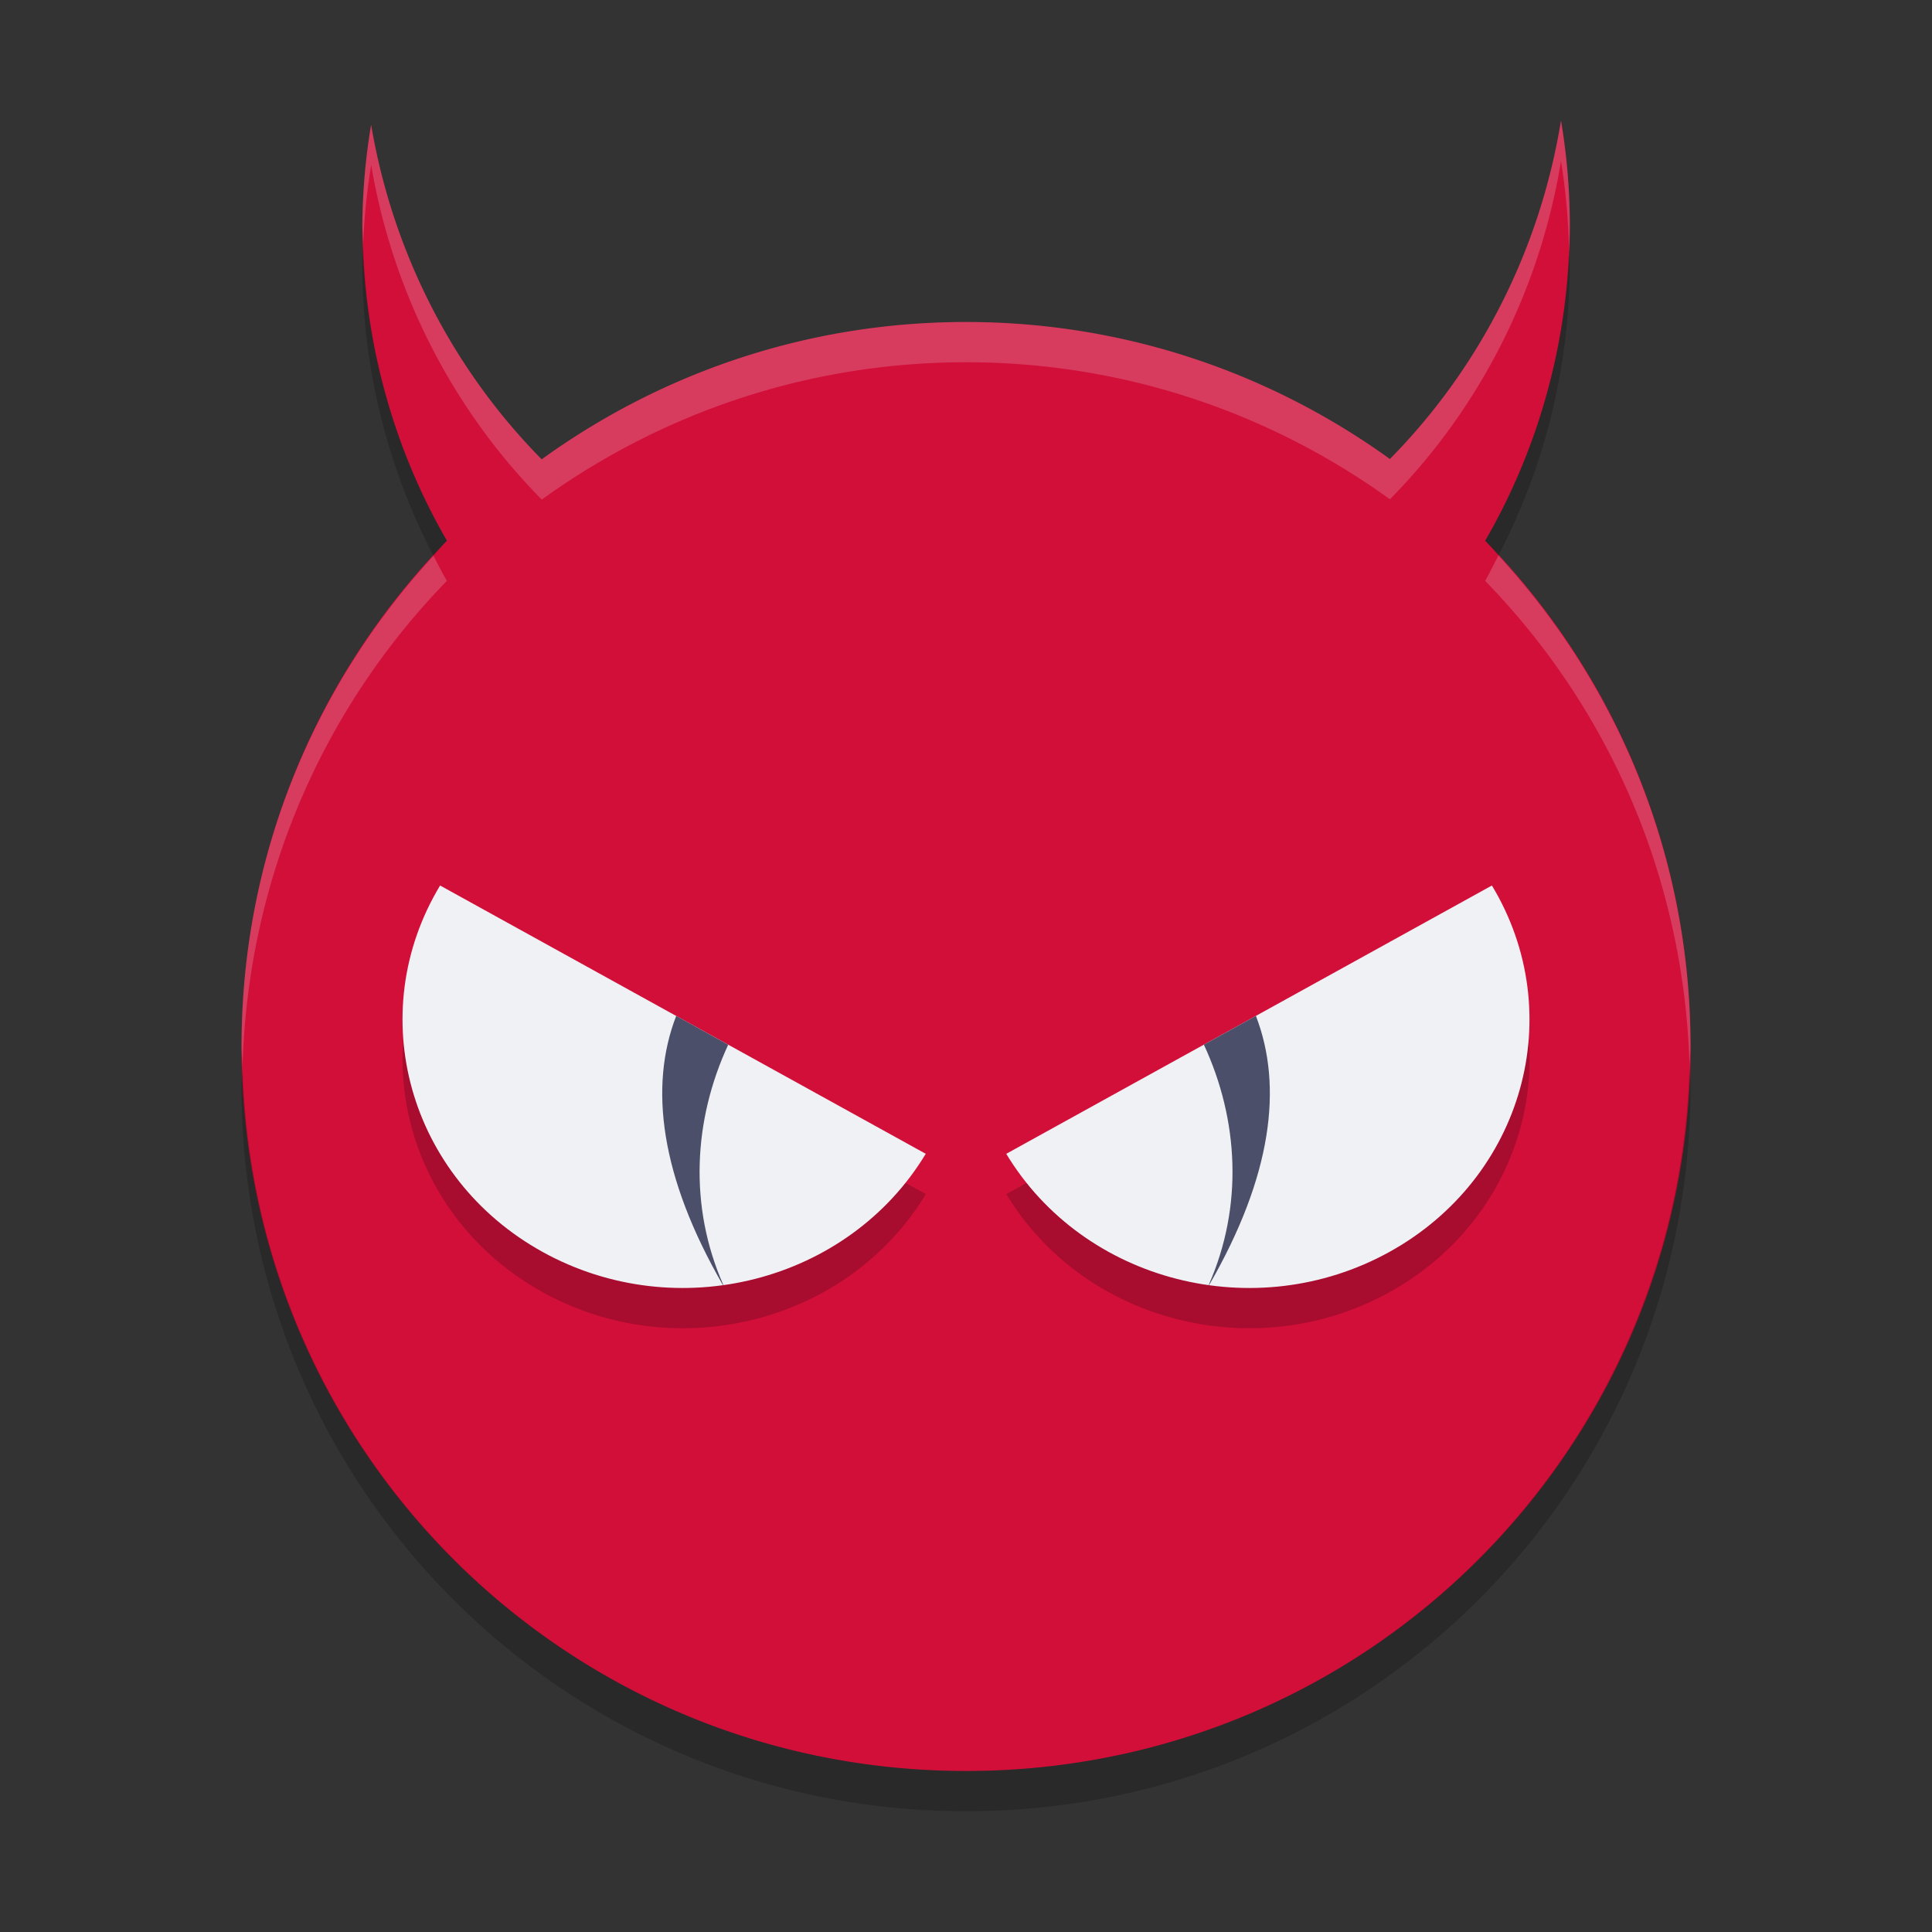 <svg xmlns="http://www.w3.org/2000/svg" width="24" height="24" version="1">
 <rect width="100%" height="100%" fill="#333333" stroke="none"/>
 <g transform="translate(1,1)">
  <path fill="#d20f39" d="m18.391 0.5a7.5 7.693 0 0 1 -2.125 4.202c-1.48-1.067-3.294-1.702-5.266-1.702-1.974 0-3.791 0.636-5.271 1.706a7.5 7.693 0 0 1 -2.119 -4.156 7.5 7.693 0 0 0 -0.109 1.258 7.5 7.693 0 0 0 1.051 3.909c-1.578 1.619-2.551 3.832-2.551 6.283 0 4.986 4.014 9 9 9 4.986 0 9-4.014 9-9 0-2.45-0.972-4.663-2.551-6.283a7.5 7.693 0 0 0 1.051 -3.909 7.5 7.693 0 0 0 -0.109 -1.308z"/>
  <g transform="translate(-1 -1.5)">
   <g opacity=".2" transform="matrix(.5 0 0 .5 .001 .5)">
    <path d="m23 29.666c-1.924 3.188-6.184 4.281-9.516 2.44-3.332-1.841-4.473-5.918-2.55-9.106z"/>
    <path d="m25 29.666c1.924 3.188 6.184 4.281 9.516 2.44 3.332-1.841 4.473-5.918 2.55-9.106z"/>
   </g>
   <path fill="#eff1f5" d="m11.5 14.833c-0.962 1.594-3.092 2.14-4.758 1.22-1.666-0.92-2.236-2.959-1.275-4.553z"/>
   <path fill="#eff1f5" d="m12.5 14.833c0.962 1.594 3.092 2.14 4.758 1.22 1.666-0.92 2.236-2.959 1.275-4.553z"/>
   <path fill="#4c4f69" d="m8.4 13.12c-0.342 0.884-0.194 2.002 0.58 3.343 0.002-0.001 0.004 0 0.006 0-0.432-0.979-0.372-2.053 0.06-2.985l-0.646-0.358z"/>
   <path fill="#4c4f69" d="m15.601 13.12-0.646 0.357c0.432 0.932 0.492 2.006 0.06 2.985 0.002 0 0.004-0.001 0.006 0 0.774-1.341 0.922-2.459 0.58-3.343z"/>
  </g>
  <path fill="#eff1f5" opacity=".2" d="m18.391 0.5a7.5 7.693 0 0 1 -2.125 4.202c-1.48-1.067-3.294-1.702-5.266-1.702-1.974 0-3.791 0.636-5.271 1.706a7.5 7.693 0 0 1 -2.119 -4.156 7.5 7.693 0 0 0 -0.109 1.258 7.5 7.693 0 0 0 0.011 0.212 7.5 7.693 0 0 1 0.099 -0.97 7.5 7.693 0 0 0 2.119 4.156c1.481-1.069 3.298-1.706 5.271-1.706 1.972 0 3.786 0.635 5.265 1.702a7.5 7.693 0 0 0 2.125 -4.202 7.5 7.693 0 0 1 0.1 1.118 7.5 7.693 0 0 0 0.01 -0.311 7.5 7.693 0 0 0 -0.11 -1.308zm-0.778 5.4a7.5 7.693 0 0 1 -0.164 0.316c1.524 1.563 2.474 3.682 2.539 6.032 0.002-0.083 0.012-0.165 0.012-0.249 0-2.362-0.909-4.497-2.387-6.099zm-13.227 0.004c-1.477 1.601-2.386 3.735-2.386 6.095 0 0.084 0.01 0.166 0.013 0.249 0.065-2.349 1.015-4.468 2.538-6.032a7.5 7.693 0 0 1 -0.166 -0.312z"/>
  <path opacity=".2" d="m3.511 2.02a7.5 7.693 0 0 0 -0.011 0.288 7.5 7.693 0 0 0 0.885 3.597c0.057-0.061 0.107-0.128 0.166-0.188a7.5 7.693 0 0 1 -1.04 -3.697zm14.979 0.099a7.5 7.693 0 0 1 -1.041 3.599c0.058 0.058 0.108 0.123 0.164 0.183a7.5 7.693 0 0 0 0.887 -3.593 7.5 7.693 0 0 0 -0.01 -0.189zm-16.477 10.13c-0.002 0.084-0.013 0.167-0.013 0.251 0 4.986 4.014 9 9 9 4.986 0 9-4.014 9-9 0-0.085-0.011-0.167-0.013-0.251-0.133 4.869-4.085 8.751-8.987 8.751s-8.855-3.882-8.987-8.751z"/>
 </g>
</svg>
